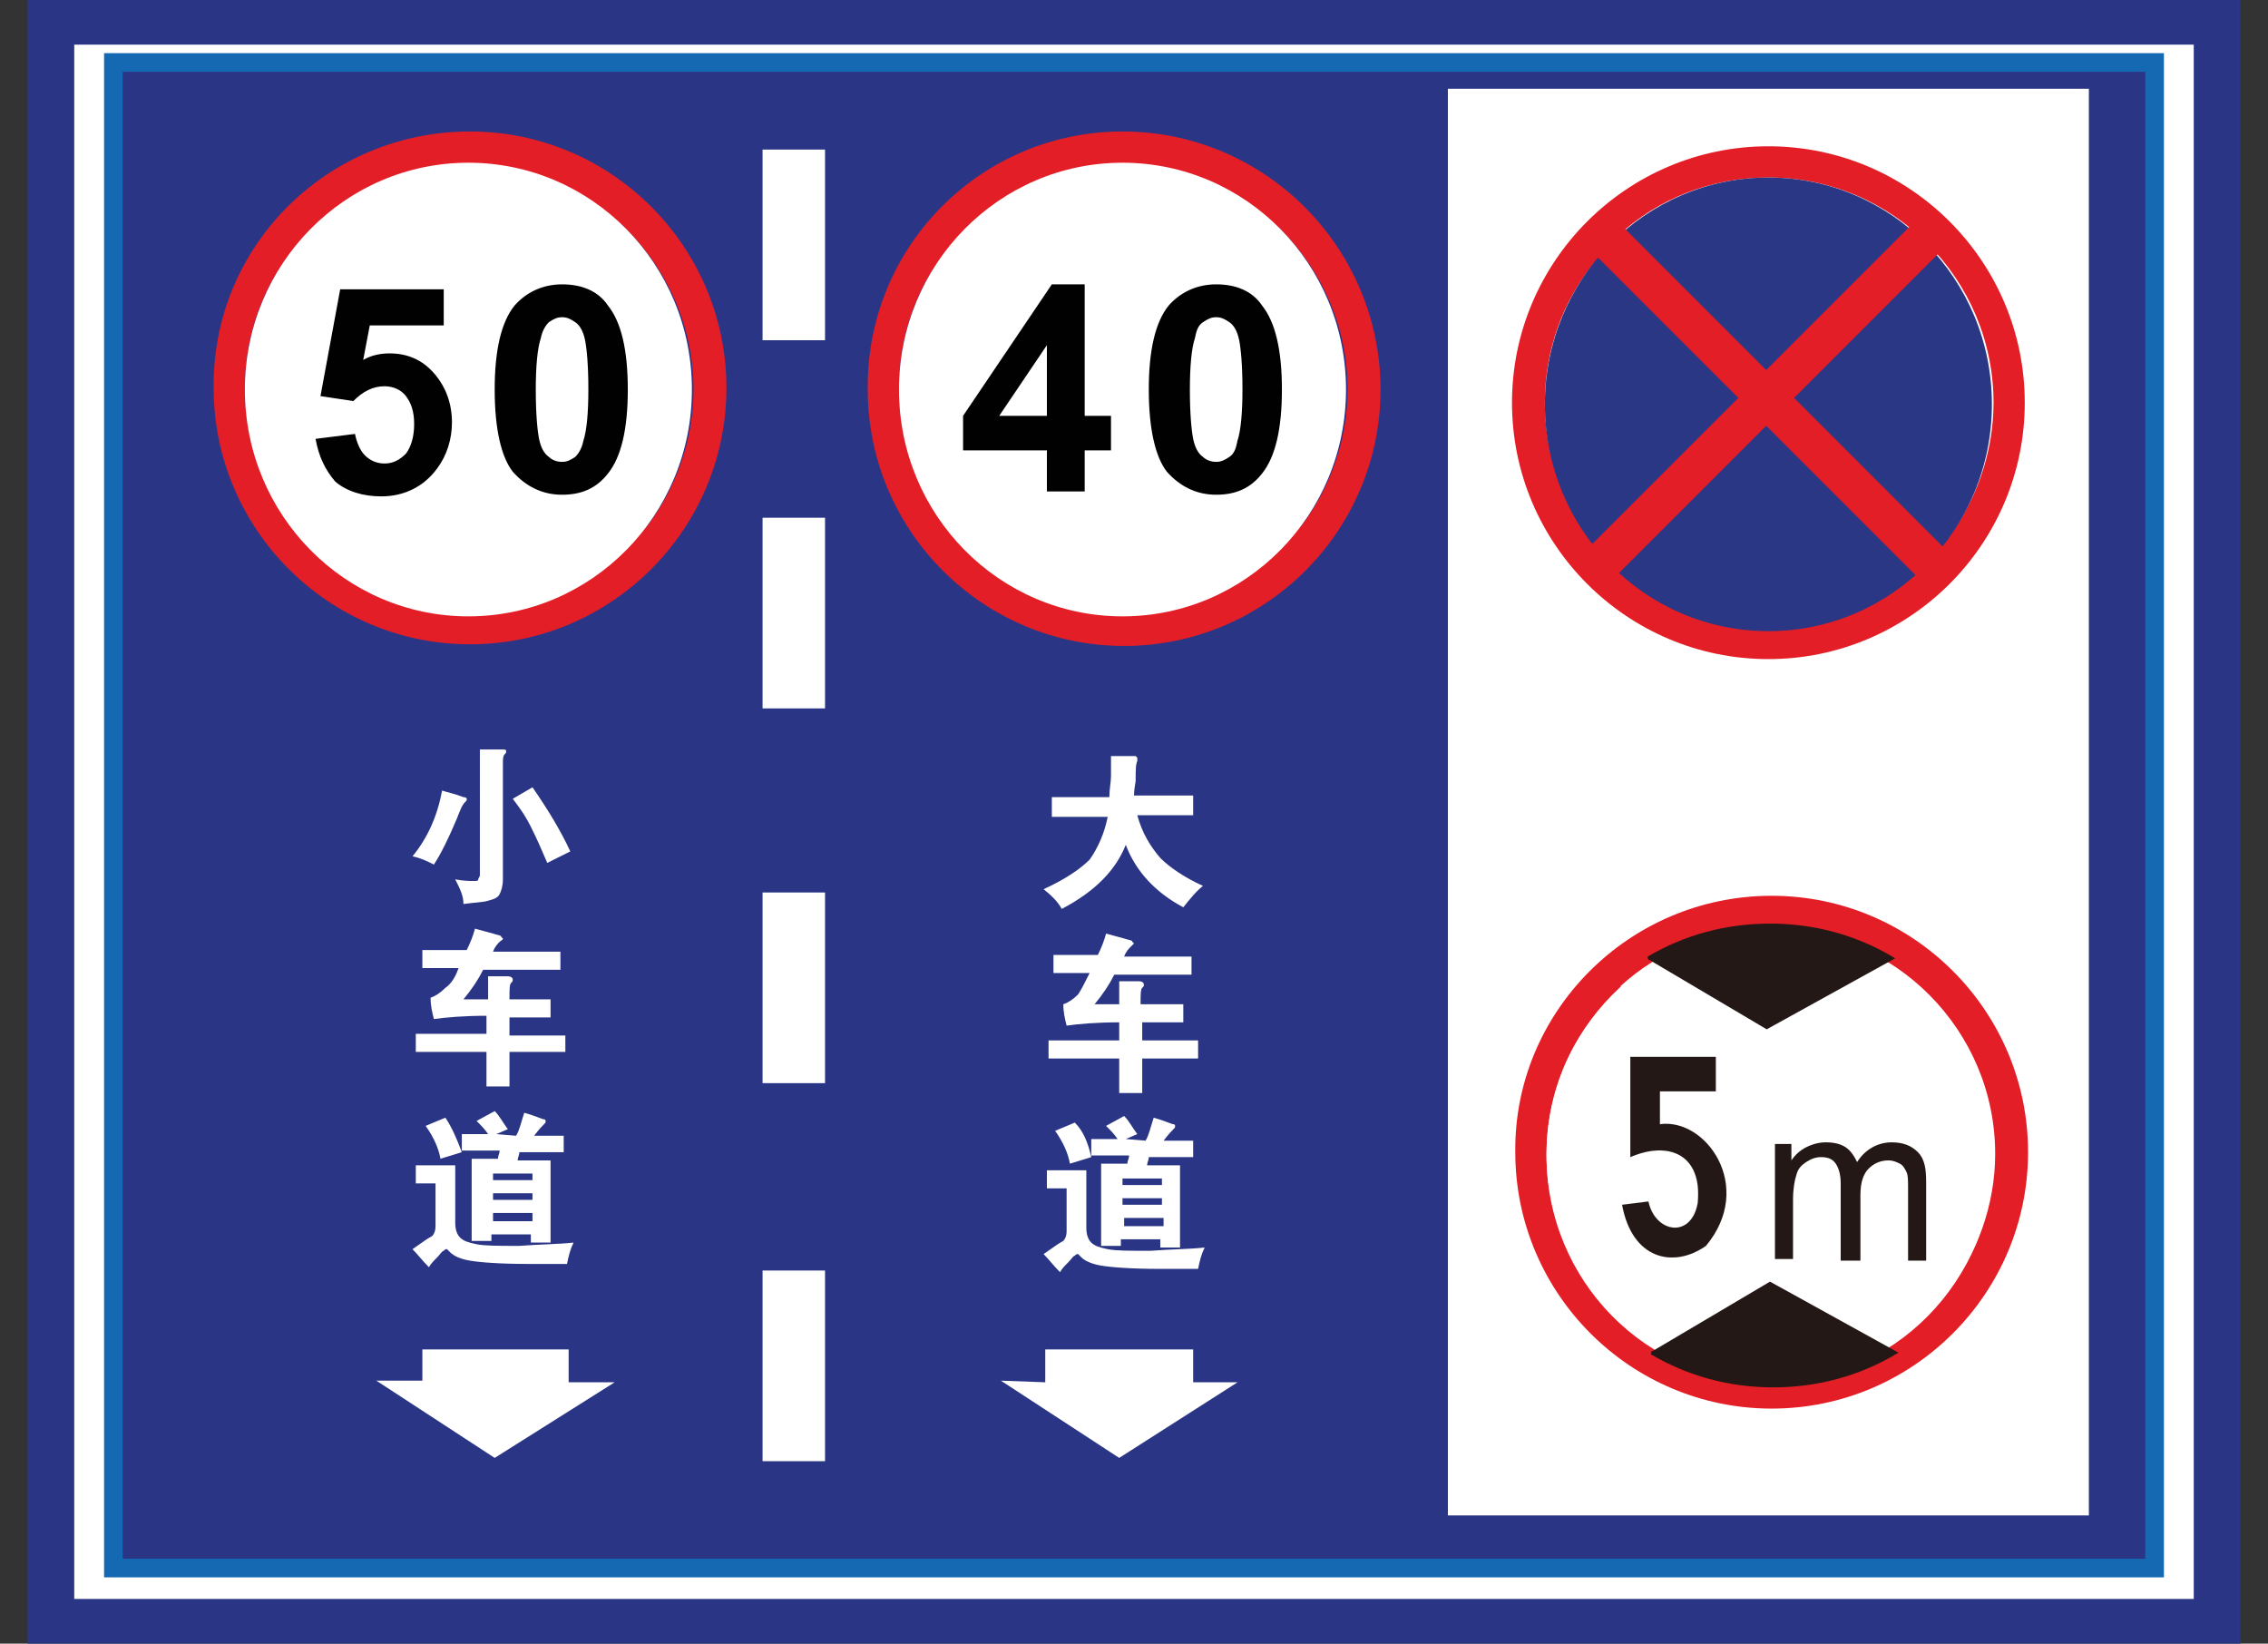 <?xml version="1.0" encoding="utf-8"?>
<!-- Generator: Adobe Illustrator 18.1.1, SVG Export Plug-In . SVG Version: 6.00 Build 0)  -->
<svg version="1.1" id="图层_1" xmlns="http://www.w3.org/2000/svg" xmlns:xlink="http://www.w3.org/1999/xlink" x="0px" y="0px"
	 width="138" height="100" enable-background="new 0 0 138 100" xml:space="preserve">
<rect width="100%" height="100%" fill="#333333" stroke="none"/>
<polygon fill="#FFFFFF" stroke="#2A3685" stroke-width="2.835" stroke-miterlimit="2.414" points="3.1,1.3 134.9,1.3 134.9,98.7 
	3.1,98.7 "/>
<polygon fill="#2A3685" stroke="#1569B3" stroke-width="1.134" stroke-miterlimit="2.414" points="6.9,3.8 131.1,3.8 131.1,95.4 
	6.9,95.4 "/>
<g>
	<line fill="none" x1="10.4" y1="47.3" x2="10.4" y2="36.9"/>
	<line fill="none" x1="10.4" y1="68" x2="10.4" y2="57.5"/>
	<line fill="none" x1="6.6" y1="88.9" x2="10.4" y2="88.9"/>
</g>
<g>
	<rect x="46.4" y="9.1" fill="#FFFFFF" width="3.8" height="11.6"/>
	<rect x="46.4" y="31.5" fill="#FFFFFF" width="3.8" height="11.6"/>
	<rect x="46.4" y="54.3" fill="#FFFFFF" width="3.8" height="11.6"/>
	<rect x="46.4" y="77.3" fill="#FFFFFF" width="3.8" height="11.6"/>
</g>
<path fill="#E41E26" d="M28.6,8c8.6,0,15.6,7,15.6,15.6c0,8.6-7,15.6-15.6,15.6c-8.6,0-15.6-7-15.6-15.6C12.9,15,19.9,8,28.6,8
	L28.6,8z M39.3,32.1c1.8-2.3,2.9-5.3,2.9-8.4c0-7.5-6.1-13.7-13.7-13.7c-3.5,0-6.7,1.3-9.1,3.5l0,0 M17.9,15.1c-1.9,2.3-3,5.3-3,8.5
	c0,7.5,6.1,13.7,13.7,13.7c3.5,0,6.7-1.3,9.2-3.6"/>
<ellipse id="白底_1_" fill="#FFFFFF" cx="28.5" cy="23.7" rx="13.6" ry="13.8"/>
<g>
	<path fill="#010101" d="M19.2,26.7l2.4-0.3c0.1,0.5,0.3,1,0.6,1.3c0.3,0.3,0.7,0.5,1.2,0.5c0.5,0,0.9-0.2,1.3-0.6
		c0.3-0.4,0.5-1,0.5-1.8c0-0.8-0.2-1.3-0.5-1.7c-0.3-0.4-0.8-0.6-1.3-0.6c-0.7,0-1.3,0.3-1.9,0.9l-2-0.3l1.2-6.5h6.3v2.2h-4.5
		l-0.4,2.1c0.5-0.3,1.1-0.4,1.6-0.4c1.1,0,2,0.4,2.7,1.2c0.7,0.8,1.1,1.8,1.1,3c0,1-0.3,2-0.9,2.8c-0.8,1.1-2,1.7-3.4,1.7
		c-1.1,0-2.1-0.3-2.8-0.9C19.8,28.6,19.4,27.8,19.2,26.7z"/>
	<path fill="#010101" d="M34.2,17.3c1.2,0,2.2,0.4,2.8,1.3c0.8,1,1.2,2.7,1.2,5.1s-0.4,4.1-1.2,5.1c-0.7,0.9-1.6,1.3-2.8,1.3
		s-2.2-0.5-3-1.4c-0.7-0.9-1.1-2.6-1.1-5c0-2.4,0.4-4.1,1.2-5.1C32,17.8,33,17.3,34.2,17.3z M34.2,19.3c-0.3,0-0.5,0.1-0.8,0.3
		c-0.2,0.2-0.4,0.5-0.5,1c-0.2,0.6-0.3,1.7-0.3,3.1c0,1.5,0.1,2.5,0.2,3c0.1,0.5,0.3,0.9,0.6,1.1c0.2,0.2,0.5,0.3,0.8,0.3
		c0.3,0,0.5-0.1,0.8-0.3c0.2-0.2,0.4-0.5,0.5-1c0.2-0.6,0.3-1.7,0.3-3.1c0-1.5-0.1-2.5-0.2-3c-0.1-0.5-0.3-0.9-0.6-1.1
		C34.7,19.4,34.5,19.3,34.2,19.3z"/>
</g>
<path fill="#E41E26" d="M68.3,8C77,8,84,15.1,84,23.7c0,8.6-7,15.6-15.6,15.6c-8.6,0-15.6-7-15.6-15.6C52.7,15,59.7,8,68.3,8L68.3,8
	z M79.1,32.1c1.8-2.3,2.9-5.3,2.9-8.4C82,16.2,75.9,10,68.3,10c-3.5,0-6.7,1.3-9.1,3.5l0,0 M57.7,15.1c-1.9,2.3-3,5.3-3,8.5
	c0,7.5,6.1,13.7,13.7,13.7c3.5,0,6.7-1.3,9.2-3.6"/>
<rect x="88.1" y="5.4" fill="#FFFFFF" width="39" height="86.8"/>
<ellipse id="白底_2_" fill="#FFFFFF" cx="68.3" cy="23.7" rx="13.6" ry="13.8"/>
<g>
	<path fill="#010101" d="M63.7,29.9v-2.5h-5.1v-2.1l5.4-8h2v8h1.6v2.1H66v2.5H63.7z M63.7,25.3V21l-2.9,4.3H63.7z"/>
	<path fill="#010101" d="M74,17.3c1.2,0,2.2,0.4,2.8,1.3c0.8,1,1.2,2.7,1.2,5.1s-0.4,4.1-1.2,5.1c-0.7,0.9-1.6,1.3-2.8,1.3
		c-1.2,0-2.2-0.5-3-1.4c-0.7-0.9-1.1-2.6-1.1-5c0-2.4,0.4-4.1,1.2-5.1C71.8,17.8,72.8,17.3,74,17.3z M74,19.3
		c-0.3,0-0.5,0.1-0.8,0.3s-0.4,0.5-0.5,1c-0.2,0.6-0.3,1.7-0.3,3.1c0,1.5,0.1,2.5,0.2,3s0.3,0.9,0.6,1.1c0.2,0.2,0.5,0.3,0.8,0.3
		c0.3,0,0.5-0.1,0.8-0.3s0.4-0.5,0.5-1c0.2-0.6,0.3-1.7,0.3-3.1c0-1.5-0.1-2.5-0.2-3c-0.1-0.5-0.3-0.9-0.6-1.1
		C74.5,19.4,74.3,19.3,74,19.3z"/>
</g>
<path fill="#E41E26" d="M107.6,8.9c8.6,0,15.6,7,15.6,15.6c0,8.6-7,15.6-15.6,15.6c-8.6,0-15.6-7-15.6-15.6S99,8.9,107.6,8.9
	L107.6,8.9z M118.4,32.9c1.8-2.3,2.9-5.3,2.9-8.4c0-7.5-6.1-13.7-13.7-13.7c-3.5,0-6.7,1.3-9.1,3.5l0,0 M97,16c-1.9,2.3-3,5.3-3,8.5
	c0,7.5,6.1,13.7,13.7,13.7c3.5,0,6.7-1.3,9.2-3.6"/>
<ellipse id="白底_3_" fill="#2A3785" cx="107.6" cy="24.6" rx="13.6" ry="13.8"/>
<path fill="#E41E26" d="M107.8,54.5c8.6,0,15.6,7,15.6,15.6c0,8.6-7,15.6-15.6,15.6c-8.6,0-15.6-7-15.6-15.6
	C92.1,61.6,99.1,54.5,107.8,54.5L107.8,54.5z M118.5,78.6c1.8-2.3,2.9-5.3,2.9-8.4c0-7.5-6.1-13.7-13.7-13.7c-3.5,0-6.7,1.3-9.1,3.5
	l0,0 M97.1,61.7c-1.9,2.3-3,5.3-3,8.5c0,7.5,6.1,13.7,13.7,13.7c3.5,0,6.7-1.3,9.2-3.6"/>
<ellipse id="白底_4_" fill="#FFFFFF" cx="107.7" cy="70.3" rx="13.6" ry="13.8"/>
<g>
	<path fill="#FFFFFF" d="M26.9,48.1c0.3,0.1,0.8,0.2,1.3,0.4c0.2,0,0.2,0.1,0.2,0.1c0,0.1,0,0.1-0.1,0.2c-0.2,0.2-0.3,0.5-0.5,1
		c-0.5,1.2-1,2.2-1.4,2.8c-0.4-0.2-0.8-0.4-1.3-0.5C26,51,26.6,49.7,26.9,48.1z M29.3,45.6h1.3c0.1,0,0.2,0,0.2,0.1
		c0,0.1,0,0.1-0.1,0.2c-0.1,0.1-0.1,0.3-0.1,0.6v7c0,0.4-0.1,0.7-0.2,0.9c-0.1,0.2-0.3,0.3-0.7,0.4c-0.3,0.1-0.8,0.1-1.5,0.2
		c0-0.5-0.2-0.9-0.5-1.5c0.5,0.1,0.9,0.1,1.1,0.1c0.2,0,0.3,0,0.3-0.1c0-0.1,0.1-0.1,0.1-0.3V45.6z M34.7,51.8l-1.4,0.7
		c-0.3-0.7-0.6-1.4-1-2.2c-0.4-0.8-0.8-1.3-1.1-1.7l1.2-0.7C33.3,49.2,34.1,50.5,34.7,51.8z"/>
	<path fill="#FFFFFF" d="M27.9,58.9h-2.2v-1.1h2.7c0.2-0.4,0.4-0.9,0.5-1.3c0.4,0.1,0.7,0.2,1.1,0.3c0.3,0.1,0.5,0.1,0.5,0.2
		c0,0,0.1,0.1,0.1,0.1c0,0.1-0.1,0.1-0.2,0.2c-0.1,0.1-0.3,0.3-0.4,0.6h4.1v1.1h-4.7c-0.3,0.6-0.7,1.2-1.2,1.8h1.5v-1.4h1.2
		c0.2,0,0.3,0.1,0.3,0.2c0,0.1,0,0.1-0.1,0.2c-0.1,0.1-0.1,0.4-0.1,1h2.5v1.1h-2.5v1.1h3.4V64h-3.4v2.1h-1.4V64h-4.3v-1.1h4.3v-1.1
		c-1.4,0-2.5,0.1-3.2,0.2c-0.1-0.4-0.2-0.8-0.2-1.3c0.3-0.1,0.6-0.3,0.9-0.6C27.4,59.9,27.7,59.5,27.9,58.9z"/>
	<path fill="#FFFFFF" d="M34.9,75.6c-0.2,0.4-0.3,0.8-0.4,1.3c-0.9,0-1.6,0-2.3,0c-1.8,0-3-0.1-3.6-0.2c-0.6-0.1-1-0.3-1.2-0.5
		c-0.1-0.1-0.2-0.2-0.2-0.2c-0.1,0-0.1,0-0.2,0.1c-0.1,0-0.2,0.2-0.4,0.4c-0.2,0.2-0.4,0.4-0.5,0.6c-0.4-0.4-0.7-0.8-1-1.1
		c0.7-0.5,1-0.7,1.2-0.8c0.1-0.1,0.2-0.3,0.2-0.6V72h-1.2v-1.1h2.4v3.5c0,0.4,0.1,0.7,0.3,0.9s0.5,0.3,1,0.4
		c0.5,0.1,1.3,0.1,2.6,0.1C32.9,75.7,34,75.7,34.9,75.6z M28.1,70.1l-1.3,0.4c-0.1-0.6-0.4-1.3-0.9-2l1.2-0.5
		C27.5,68.6,27.8,69.3,28.1,70.1z M31.4,69.1c0.2-0.3,0.3-0.8,0.5-1.4c0.7,0.2,1.1,0.4,1.2,0.4c0.1,0,0.1,0.1,0.1,0.1
		c0,0.1,0,0.1-0.1,0.2c-0.1,0.1-0.3,0.3-0.6,0.7h1.8v1h-2.7c0,0.2-0.1,0.3-0.1,0.5h2v5h-1.2v-0.5h-2.4v0.4h-1.2v-5h1.6
		c0-0.2,0.1-0.3,0.1-0.5h-2.3v-1h1.6c-0.2-0.3-0.4-0.5-0.7-0.8l1.1-0.6c0.3,0.3,0.5,0.7,0.8,1.1l-0.7,0.3L31.4,69.1L31.4,69.1z
		 M30,71.8h2.4v-0.4H30V71.8z M30,73h2.4v-0.4H30V73z M32.4,73.8H30v0.5h2.4V73.8z"/>
</g>
<g>
	<path fill="#FFFFFF" d="M69,48.4h3.6v1.2h-3.4c0.3,1.1,0.8,1.9,1.4,2.6c0.6,0.6,1.5,1.2,2.6,1.7c-0.4,0.3-0.8,0.8-1.2,1.3
		c-1.7-0.9-2.9-2.2-3.5-3.8c-0.6,1.5-1.8,2.8-3.9,3.9c-0.2-0.4-0.6-0.8-1.1-1.2c1.3-0.6,2.2-1.2,2.8-1.8c0.5-0.7,0.9-1.6,1.1-2.6
		h-3.4v-1.2h3.5c0-0.5,0.1-0.9,0.1-1.3c0-0.4,0-0.8,0-1.2c0.3,0,0.6,0,0.9,0s0.6,0,0.6,0s0.1,0.1,0.1,0.1c0,0.1,0,0.1,0,0.2
		c-0.1,0.2-0.1,0.6-0.1,1.2C69.1,47.6,69,48,69,48.4z"/>
	<path fill="#FFFFFF" d="M66.3,59.2h-2.2v-1.1h2.7c0.2-0.4,0.4-0.9,0.5-1.3c0.4,0.1,0.7,0.2,1.1,0.3c0.3,0.1,0.5,0.1,0.5,0.2
		c0,0,0.1,0.1,0.1,0.1s-0.1,0.1-0.2,0.2s-0.3,0.3-0.4,0.6h4.1v1.1h-4.7c-0.3,0.6-0.7,1.2-1.2,1.8h1.5v-1.4h1.2
		c0.2,0,0.3,0.1,0.3,0.2c0,0.1,0,0.1-0.1,0.2c-0.1,0.1-0.1,0.4-0.1,1H72v1.1h-2.5v1.1h3.4v1.1h-3.4v2.1h-1.4v-2.1h-4.3v-1.1h4.3
		v-1.1c-1.4,0-2.5,0.1-3.2,0.2c-0.1-0.4-0.2-0.8-0.2-1.3c0.3-0.1,0.6-0.3,0.9-0.6C65.8,60.2,66,59.8,66.3,59.2z"/>
	<path fill="#FFFFFF" d="M73.3,75.9c-0.2,0.4-0.3,0.8-0.4,1.3c-0.9,0-1.6,0-2.3,0c-1.8,0-3-0.1-3.6-0.2c-0.6-0.1-1-0.3-1.2-0.5
		c-0.1-0.1-0.2-0.2-0.2-0.2c-0.1,0-0.1,0-0.2,0.1c-0.1,0-0.2,0.2-0.4,0.4c-0.2,0.2-0.4,0.4-0.5,0.6c-0.4-0.4-0.7-0.8-1-1.1
		c0.7-0.5,1-0.7,1.2-0.8c0.1-0.1,0.2-0.3,0.2-0.6v-2.6h-1.2v-1.1h2.4v3.5c0,0.4,0.1,0.7,0.3,0.9c0.2,0.2,0.5,0.3,1,0.4
		c0.5,0.1,1.3,0.1,2.6,0.1C71.3,76,72.4,76,73.3,75.9z M66.4,70.4l-1.3,0.4c-0.1-0.6-0.4-1.3-0.9-2l1.2-0.5
		C65.9,68.8,66.2,69.5,66.4,70.4z M69.7,69.4c0.2-0.3,0.3-0.8,0.5-1.4c0.7,0.2,1.1,0.4,1.2,0.4s0.1,0.1,0.1,0.1c0,0.1,0,0.1-0.1,0.2
		c-0.1,0.1-0.3,0.3-0.6,0.7h1.8v1h-2.7c0,0.2-0.1,0.3-0.1,0.5h2v5h-1.2v-0.5h-2.4v0.4h-1.2v-5h1.6c0-0.2,0.1-0.3,0.1-0.5h-2.3v-1
		h1.6c-0.2-0.3-0.4-0.5-0.7-0.8l1.1-0.6c0.3,0.3,0.5,0.7,0.8,1.1l-0.7,0.3L69.7,69.4L69.7,69.4z M68.3,72.1h2.4v-0.4h-2.4V72.1
		L68.3,72.1z M68.3,73.3h2.4v-0.4h-2.4V73.3L68.3,73.3z M70.8,74.1h-2.4v0.5h2.4V74.1z"/>
</g>
<polygon fill="#FFFFFF" points="34.6,84.1 34.6,82.1 25.7,82.1 25.7,84 22.9,84 30.1,88.7 37.4,84.1 "/>
<polygon fill="#FFFFFF" points="72.6,84.1 72.6,82.1 63.6,82.1 63.6,84.1 60.9,84 68.1,88.7 75.3,84.1 "/>
<path fill="#231815" stroke="#231815" stroke-width="0.216" stroke-miterlimit="2.414" d="M115.1,58.3c-2.2-1.3-4.7-2-7.4-2
	c-2.7,0-5.2,0.7-7.4,2h0.1l7.1,4.2L115.1,58.3L115.1,58.3L115.1,58.3z"/>
<path fill="#231815" stroke="#231815" stroke-width="0.216" stroke-miterlimit="2.414" d="M115.3,82.3c-2.2,1.3-4.7,2-7.4,2
	c-2.7,0-5.2-0.7-7.4-2h0.1l7.1-4.2L115.3,82.3L115.3,82.3L115.3,82.3z"/>
<path fill="#231815" d="M108,76.6v-7h1v1c0.2-0.3,0.5-0.6,0.9-0.8c0.4-0.2,0.8-0.3,1.2-0.3c0.5,0,0.9,0.1,1.2,0.3
	c0.3,0.2,0.5,0.5,0.7,0.9c0.5-0.8,1.3-1.2,2.1-1.2c0.7,0,1.2,0.2,1.6,0.6c0.4,0.4,0.5,1,0.5,1.8v4.8h-1.1v-4.4c0-0.5,0-0.8-0.1-1
	c-0.1-0.2-0.2-0.4-0.4-0.5c-0.2-0.1-0.4-0.2-0.7-0.2c-0.5,0-0.9,0.2-1.2,0.5c-0.3,0.3-0.5,0.8-0.5,1.6v4H112V72
	c0-0.5-0.1-0.9-0.3-1.2c-0.2-0.3-0.5-0.4-0.9-0.4c-0.3,0-0.6,0.1-0.9,0.3c-0.3,0.2-0.5,0.4-0.6,0.8c-0.1,0.3-0.2,0.8-0.2,1.5v3.6
	L108,76.6L108,76.6z"/>
<path fill="#231815" stroke="#231815" stroke-width="3.685039e-003" stroke-miterlimit="2.414" d="M99.2,64.3h5.2v2.1H101v2
	c2.8-0.4,5.8,3.8,2.8,7.4c-2,1.4-4.5,0.8-5.1-2.5l1.6-0.2c0.4,1.9,2.6,2.3,3,0.1c0.3-3-1.8-3.8-4.1-2.8V64.3L99.2,64.3z"/>
<rect x="92.7" y="23.2" transform="matrix(-0.707 -0.707 0.707 -0.707 166.574 117.819)" fill="#E41E26" width="30.1" height="2.4"/>
<rect x="92.7" y="22.8" transform="matrix(0.707 -0.707 0.707 0.707 14.557 83.184)" fill="#E41E26" width="30.1" height="2.4"/>
</svg>
